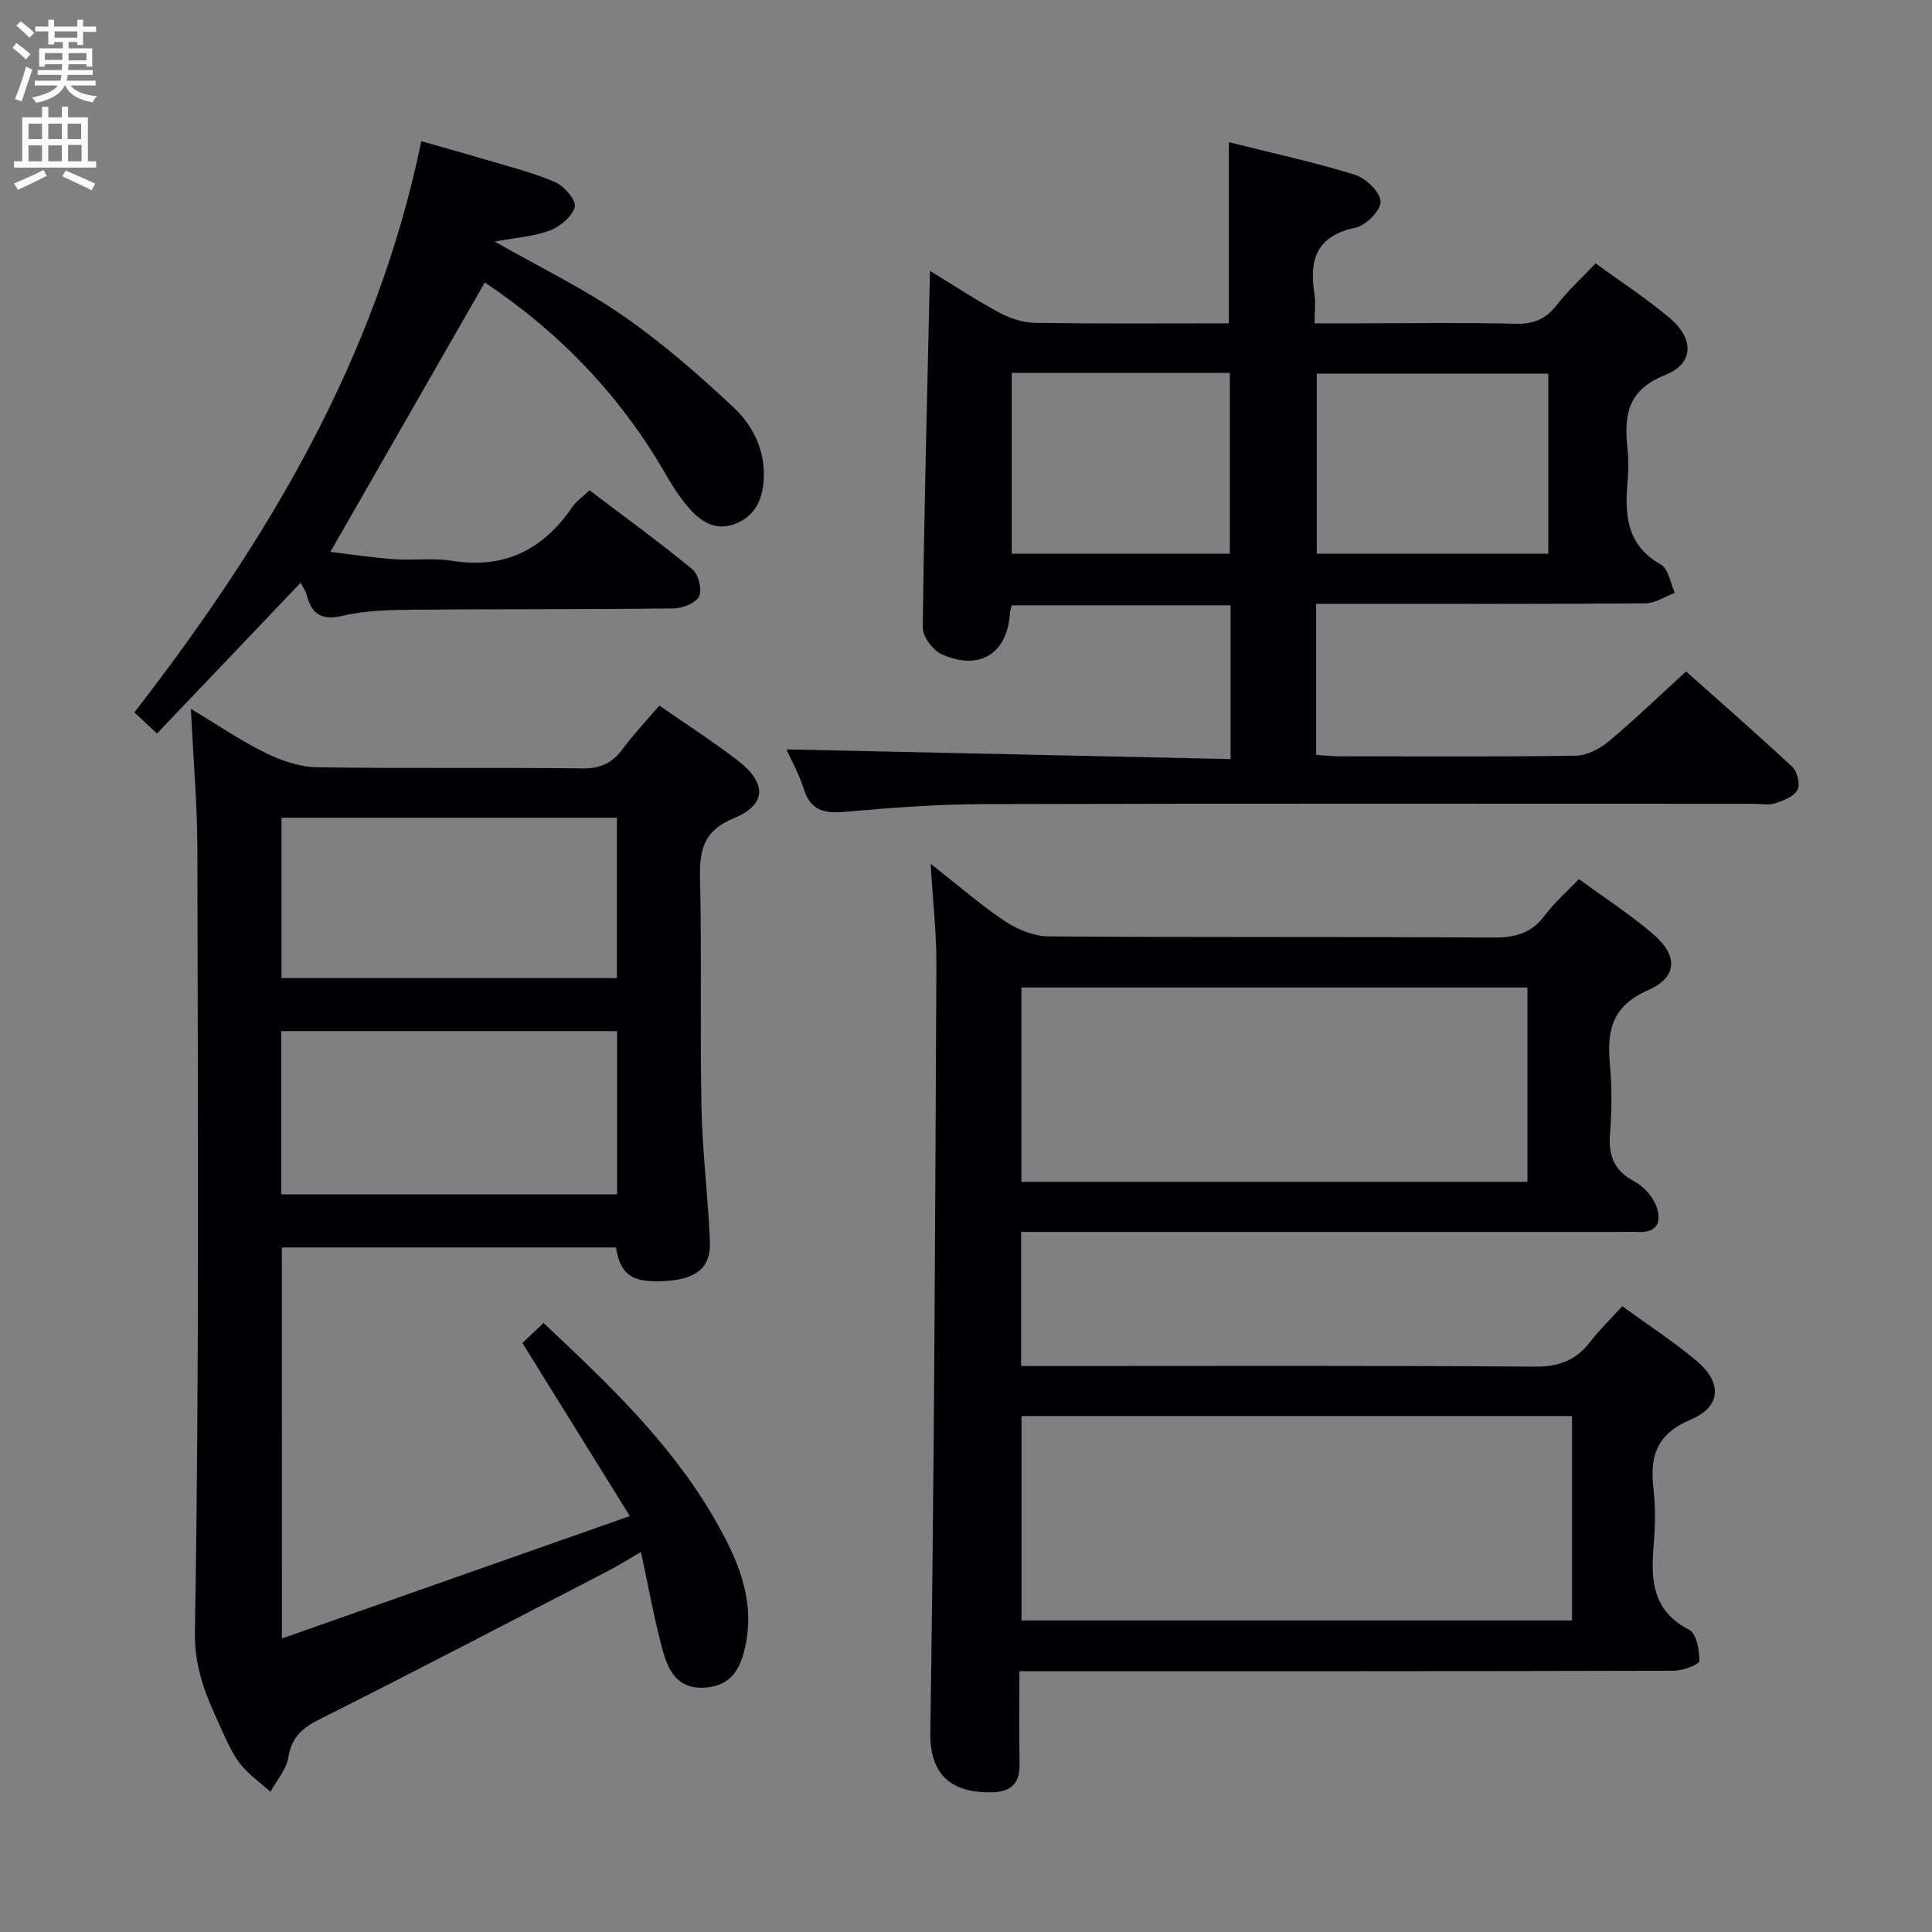 <svg enable-background="new 0 0 400 400" viewBox="0 0 400 400" xmlns="http://www.w3.org/2000/svg"><rect x="0" y="0" width="400" height="400" fill="#808080" stroke="none"/><g fill="#010104"><path d="m211.06 346c0 6.96-.08 13.12.03 19.27.07 4.02-1.85 5.73-5.73 5.81-6.96.14-12.91-2.38-12.75-12.36.82-52.96 1-105.92 1.26-158.89.03-6.56-.72-13.13-1.19-20.99 5.82 4.56 10.43 8.59 15.48 11.95 2.56 1.7 5.93 3.05 8.95 3.08 30.66.22 61.32.04 91.98.24 4.52.03 7.95-.83 10.73-4.57 1.96-2.63 4.5-4.83 7.08-7.54 5.21 3.82 10.54 7.27 15.31 11.35 5.25 4.49 5.18 8.94-1.04 11.68-7.49 3.3-8.51 8.42-7.85 15.38.45 4.79.37 9.68.01 14.48-.34 4.47.91 7.51 5.02 9.69 1.89 1 3.72 3.01 4.51 4.99 1.19 3 .56 5.73-3.74 5.5-1.16-.06-2.33-.01-3.5-.01-39.33 0-78.65 0-117.98 0-1.97 0-3.94 0-6.24 0v27.76h5.92c33.49 0 66.99-.12 100.48.13 5 .04 8.54-1.34 11.49-5.2 1.9-2.48 4.18-4.66 6.59-7.31 5.31 3.87 10.61 7.31 15.41 11.34 5.29 4.44 5.09 9.46-1.22 12.12-7.08 2.99-8.53 7.55-7.74 14.3.46 3.94.36 8.01.02 11.98-.59 7.12-.14 13.4 7.37 17.24 1.51.77 2.16 4.26 2.1 6.47-.02.76-3.45 2.02-5.32 2.02-42.99.12-85.98.09-128.98.09-1.97 0-3.93 0-6.46 0zm.43-52.83v42.33h113.98c0-14.34 0-28.25 0-42.33-38.11 0-75.89 0-113.98 0zm104.75-88.72c-35.1 0-69.85 0-104.77 0v40.24h104.77c0-13.57 0-26.82 0-40.24z"/><path d="m58.37 339.23c24.09-8.48 47.36-16.66 72.03-25.34-7.89-12.71-14.93-24.06-22.24-35.84 1.21-1.15 2.73-2.59 4.37-4.14 13.05 12.28 25.92 24.4 34.96 39.82 4.9 8.36 9.07 17.09 6.77 27.35-1.04 4.62-3.04 8.02-8.4 8.33-5.71.33-7.57-3.7-8.71-7.93-1.73-6.38-2.88-12.92-4.45-20.16-2.66 1.54-4.69 2.83-6.82 3.93-19.9 10.31-39.77 20.7-59.8 30.75-3.63 1.82-5.7 3.77-6.39 7.87-.42 2.5-2.41 4.75-3.7 7.1-2.1-1.89-4.48-3.56-6.22-5.74-1.63-2.05-2.72-4.57-3.82-6.99-2.97-6.5-5.74-12.31-5.6-20.49.94-53.97.6-107.97.51-161.95-.02-9.27-.83-18.54-1.34-29.04 5.78 3.47 10.4 6.65 15.39 9.09 3.28 1.6 7.07 2.94 10.66 3 18.32.3 36.66.01 54.98.24 3.77.05 6.22-1.09 8.38-4.03 2.25-3.05 4.88-5.82 7.58-8.98 5.6 3.9 11.06 7.41 16.2 11.35 6.07 4.66 6.07 9.15-.77 11.97-6.45 2.66-7.14 6.75-7 12.69.36 15.82-.03 31.66.3 47.48.19 9.13 1.36 18.23 1.74 27.36.23 5.45-2.67 7.83-8.97 8.27-7.01.49-9.5-1.11-10.49-6.93-22.91 0-45.85 0-69.17 0 .02 26.48.02 52.88.02 80.96zm69.39-125.75c-23.52 0-46.41 0-69.53 0v33.81h69.53c0-11.38 0-22.46 0-33.81zm-69.48-44.18v33.21h69.44c0-11.2 0-22.09 0-33.21-23.16 0-46.05 0-69.44 0z"/><path d="m162.83 155.15c30.7.67 61.21 1.34 91.95 2.01 0-11.28 0-21.38 0-31.83-15.14 0-30.18 0-45.31 0-.15.59-.35 1.04-.37 1.5-.47 8.44-6.24 12.17-14.14 8.62-1.82-.82-3.93-3.65-3.91-5.53.28-24.44.93-48.87 1.49-73.84 4.78 2.91 9.44 5.99 14.33 8.63 2.23 1.2 4.92 2.09 7.42 2.13 13.31.21 26.62.1 40.13.1 0-12.45 0-24.63 0-37.5 8.8 2.21 17.53 4.1 26.05 6.72 2.27.7 5.22 3.51 5.37 5.53.13 1.75-3.01 5-5.15 5.44-8.01 1.64-9.7 6.52-8.56 13.62.28 1.77.04 3.62.04 6.19h9.61c10.66 0 21.33-.17 31.99.09 3.7.09 6.25-.93 8.51-3.84 2.32-2.99 5.16-5.58 8.07-8.67 5.25 3.84 10.55 7.27 15.34 11.32 5.11 4.32 5.04 9.44-.97 11.82-7.85 3.11-8.48 8.43-7.77 15.23.24 2.31.21 4.68.01 6.99-.6 6.87-.13 13.06 6.92 17.01 1.56.88 1.95 3.85 2.88 5.86-2.03.75-4.05 2.14-6.08 2.16-20.83.16-41.66.1-62.48.1-1.8 0-3.6 0-5.71 0v31.27c1.53.1 3.12.3 4.71.3 16.33.02 32.66.13 48.99-.12 2.31-.03 4.97-1.37 6.8-2.9 5.36-4.47 10.39-9.34 16.09-14.54 6.8 6.06 14.53 12.79 22.02 19.78 1.03.96 1.66 3.66 1.05 4.76-.76 1.37-2.91 2.2-4.63 2.75-1.36.44-2.97.1-4.47.1-53.15 0-106.31-.08-159.46.07-9.62.03-19.26.77-28.85 1.61-4.22.37-6.95-.38-8.32-4.74-.94-2.98-2.5-5.76-3.59-8.2zm157.73-77.78c-16.37 0-32.11 0-47.94 0v37.27h47.94c0-12.53 0-24.76 0-37.27zm-111.09-.17v37.45h45.15c0-12.63 0-24.98 0-37.45-15.16 0-29.93 0-45.15 0z"/><path d="m62.25 120.64c-10.07 10.58-19.71 20.69-29.74 31.22-1.73-1.61-3.13-2.91-4.69-4.36 27.42-35.42 50.09-73.07 59.41-118.26 4.38 1.25 8.45 2.36 12.48 3.57 5.08 1.52 10.28 2.8 15.15 4.86 1.89.8 4.46 3.75 4.14 5.13-.46 1.98-3.01 4.1-5.14 4.91-3.32 1.26-7.04 1.48-11.45 2.3 9.47 5.39 18.47 9.74 26.6 15.37 8.14 5.64 15.7 12.24 22.93 19.03 4.13 3.88 6.64 9.22 6.15 15.29-.33 4.05-2.01 7.4-6.15 8.85-3.92 1.38-6.87-.61-9.24-3.3-1.96-2.22-3.57-4.8-5.06-7.38-9.42-16.3-22.19-29.35-37.27-39.39-10.66 18.6-21.19 36.98-31.97 55.78 3.87.46 8.48 1.17 13.13 1.51 3.98.3 8.07-.3 11.98.33 10.89 1.76 18.93-2.26 24.99-11.14.82-1.2 2.11-2.07 3.55-3.45 7.19 5.45 14.44 10.71 21.33 16.39 1.25 1.03 2.02 4.2 1.35 5.58-.66 1.38-3.4 2.46-5.24 2.49-17.83.21-35.66.1-53.49.26-4.98.05-10.09.11-14.89 1.23-4.46 1.04-6.55-.16-7.61-4.28-.18-.77-.69-1.44-1.25-2.54z"/></g><path d="m2.6 9.9.8-1c.9.7 1.9 1.4 2.9 2.3l-.9 1.1c-1.1-1-2-1.8-2.8-2.4zm.5 10.6c.9-2.1 1.6-4.3 2.3-6.7.4.2.8.4 1.3.6-.7 2.1-1.5 4.3-2.2 6.6zm.3-15.2.9-.9c1 .8 2 1.6 2.8 2.4l-1 1c-.9-.9-1.8-1.7-2.7-2.5zm12.6-1.2h1.2v1.4h2.7v1.1h-2.7v2.7h-1.2v-.6h-1.8v1.3h4.9v3.8h-1.2v-.5h-3.7c0 .4-.1.9-.1 1.2h5.1v1h-5.2c0 .5-.1.9-.2 1.2h6v1h-5.2c1.1 1.3 2.9 2 5.5 2.2-.4.4-.7.8-.9 1.3-2.9-.5-4.8-1.6-5.7-3.5h-.1c-.8 1.7-2.7 2.9-5.9 3.6-.2-.4-.6-.8-.9-1.1 2.8-.6 4.6-1.4 5.4-2.5h-4.8v-1h5.3c.1-.3.2-.7.2-1.2h-4.9v-1h5c0-.4 0-.8.1-1.2h-3.6v.5h-1.2v-3.8h4.9v-1.3h-1.8v.5h-1.2v-2.7h-2.7v-1h2.7v-1.4h1.2v1.4h4.8zm-6.7 8.3h3.6c0-.4 0-.9 0-1.4h-3.6zm1.9-4.6h4.8v-1.3h-4.7v1.3zm6.7 3.2h-3.7v1.5h3.7z" fill="#fbfafa"/><path d="m8.7 22.1h1.3v2.2h2.8v-2.2h1.3v2.2h4.1v9.1h1.7v1.3h-17v-1.3h1.7v-9.1h4.1zm.3 13.1.7 1.2c-1.8.9-3.8 1.9-6 2.9-.2-.4-.5-.8-.8-1.3 2.3-1 4.4-1.9 6.1-2.8zm-3.1-6.4h2.8v-3.2h-2.8zm0 4.6h2.8v-3.3h-2.8zm4.1-4.6h2.8v-3.2h-2.8zm0 4.6h2.8v-3.3h-2.8zm3.6 1.9c2.1.9 4.1 1.8 6.1 2.7l-.7 1.4c-2.2-1.1-4.2-2-6.1-2.9zm3.2-9.7h-2.8v3.2h2.8zm-2.7 7.8h2.8v-3.4h-2.8z" fill="#fbfafa"/></svg>
